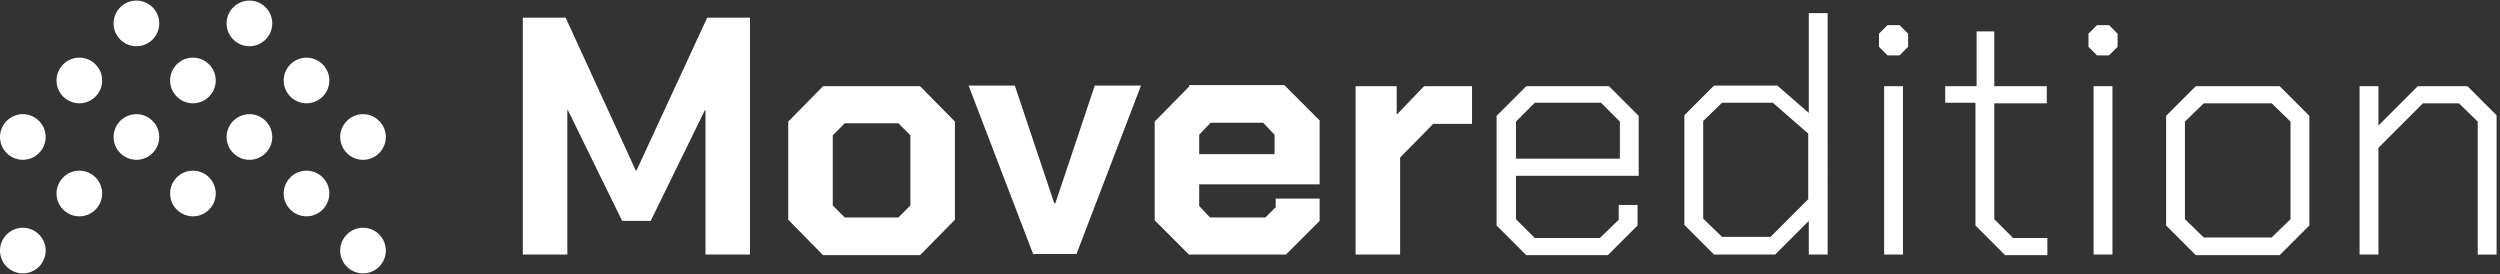<?xml version="1.0" encoding="UTF-8"?>
<svg xmlns="http://www.w3.org/2000/svg" version="1.1" viewBox="0 0 438 48">
  <rect x="0" y="0" width="438" height="48" fill="#333333" stroke="none"/>
  <defs>
    <style>
      .cls-1 {
        fill: #fff;
        fill-rule: evenodd;
        stroke-width: 0px;
      }

      .cls-2 {
        isolation: isolate;
      }
    </style>
  </defs>
  <g id="Moveredition" class="cls-2">
    <g id="Moveredition-2" data-name="Moveredition">
      <path class="cls-1" d="M244.7,20v-4.9h-7.2v29.5h7.8v-17l5.8-5.9h6.8v-6.6h-8.4l-4.7,4.9ZM432.3,15.1h-8.7l-6.9,6.9v-6.9h-3.3v29.5h3.3v-18.7l7.8-7.8h6.3l3.3,3.2v23.3h3.3v-24.4l-5.2-5.2ZM367.4,4.4l-1.5,1.5v2.3l1.5,1.5h2.1l1.5-1.5v-2.3l-1.5-1.5h-2.1ZM184.9,35.6h-.2l-6.9-20.6h-8.1l11.3,29.5h7.6l11.3-29.5h-8.1l-6.9,20.6ZM111.5,29.9h-.1l-12.3-26.8h-7.5v41.5h7.8v-25.3h.1l9.5,19.4h5l9.5-19.4h.1v25.3h7.8V3.1h-7.5l-12.4,26.8ZM144.2,15.1l-6.1,6.2v17.2l6.1,6.2h17l6.1-6.2v-17.2l-6.1-6.2h-17ZM159.5,36l-2.1,2.1h-9.4l-2.1-2.1v-12.3l2.1-2.1h9.4l2.1,2.1v12.3ZM208.4,15.1l-6.1,6.2v17.3l6,6h17l5.9-5.9v-3.9h-7.7v1.5l-1.8,1.8h-9.7l-1.9-2v-3.8h21.1v-11.2l-6.2-6.2h-16.7ZM223.4,27h-13.3v-3.4l2-2.1h9.2l2,2.1v3.4ZM349.5,5.5h-3.2v9.6h-5.5v2.9h5.3v21.5l5.2,5.2h7.4v-3h-6l-3.3-3.3v-20.3h9.2v-3h-9.2V5.5ZM366.8,44.6h3.3V15.1h-3.3v29.5ZM330.7,4.4l-1.5,1.5v2.3l1.5,1.5h2.1l1.5-1.5v-2.3l-1.5-1.5h-2.1ZM384.7,15.1l-5.2,5.2v19.2l5.2,5.2h14.7l5.2-5.2v-19.2l-5.2-5.2h-14.7ZM401.3,38.4l-3.3,3.2h-11.9l-3.3-3.2v-17.1l3.3-3.2h11.9l3.3,3.2v17.1ZM330.1,44.6h3.3V15.1h-3.3v29.5ZM267.4,15.1l-5.2,5.2v19.2l5.2,5.2h14.3l5.2-5.2v-3.6h-3.3v2.6l-3.3,3.2h-11.4l-3.3-3.3v-7.6h21.5v-10.5l-5.2-5.2h-14.4ZM283.7,27.8h-18.1v-6.5l3.3-3.3h11.6l3.3,3.3v6.5ZM316.8,19.7l-5.4-4.7h-11.1l-5.2,5.2v19.2l5.2,5.2h10.7l5.9-5.9v5.9h3.3V2.3h-3.3v17.5ZM316.8,34.9l-6.6,6.6h-8.5l-3.3-3.2v-17.1l3.3-3.2h8.9l6.2,5.4v11.5ZM23.9,20c-2.2,0-4,1.8-4,4s1.8,4,4,4,4-1.8,4-4-1.8-4-4-4ZM23.9.1c-2.2,0-4,1.8-4,4s1.8,4,4,4,4-1.8,4-4S26.1.1,23.9.1ZM13.9,10.1c-2.2,0-4,1.8-4,4s1.8,4,4,4,4-1.8,4-4-1.8-4-4-4ZM33.8,29.9c-2.2,0-4,1.8-4,4s1.8,4,4,4,4-1.8,4-4-1.8-4-4-4ZM4,20C1.8,20,0,21.8,0,24s1.8,4,4,4,4-1.8,4-4-1.8-4-4-4ZM13.9,29.9c-2.2,0-4,1.8-4,4s1.8,4,4,4,4-1.8,4-4-1.8-4-4-4ZM4,39.9C1.8,39.9,0,41.7,0,43.9s1.8,4,4,4,4-1.8,4-4-1.8-4-4-4ZM33.8,10.1c-2.2,0-4,1.8-4,4s1.8,4,4,4,4-1.8,4-4-1.8-4-4-4ZM63.6,39.9c-2.2,0-4,1.8-4,4s1.8,4,4,4,4-1.8,4-4-1.8-4-4-4ZM63.6,20c-2.2,0-4,1.8-4,4s1.8,4,4,4,4-1.8,4-4-1.8-4-4-4ZM53.7,10.1c-2.2,0-4,1.8-4,4s1.8,4,4,4,4-1.8,4-4-1.8-4-4-4ZM43.7,20c-2.2,0-4,1.8-4,4s1.8,4,4,4,4-1.8,4-4-1.8-4-4-4ZM43.7.1c-2.2,0-4,1.8-4,4s1.8,4,4,4,4-1.8,4-4S45.9.1,43.7.1ZM53.7,29.9c-2.2,0-4,1.8-4,4s1.8,4,4,4,4-1.8,4-4-1.8-4-4-4Z"/>
    </g>
  </g>
</svg>